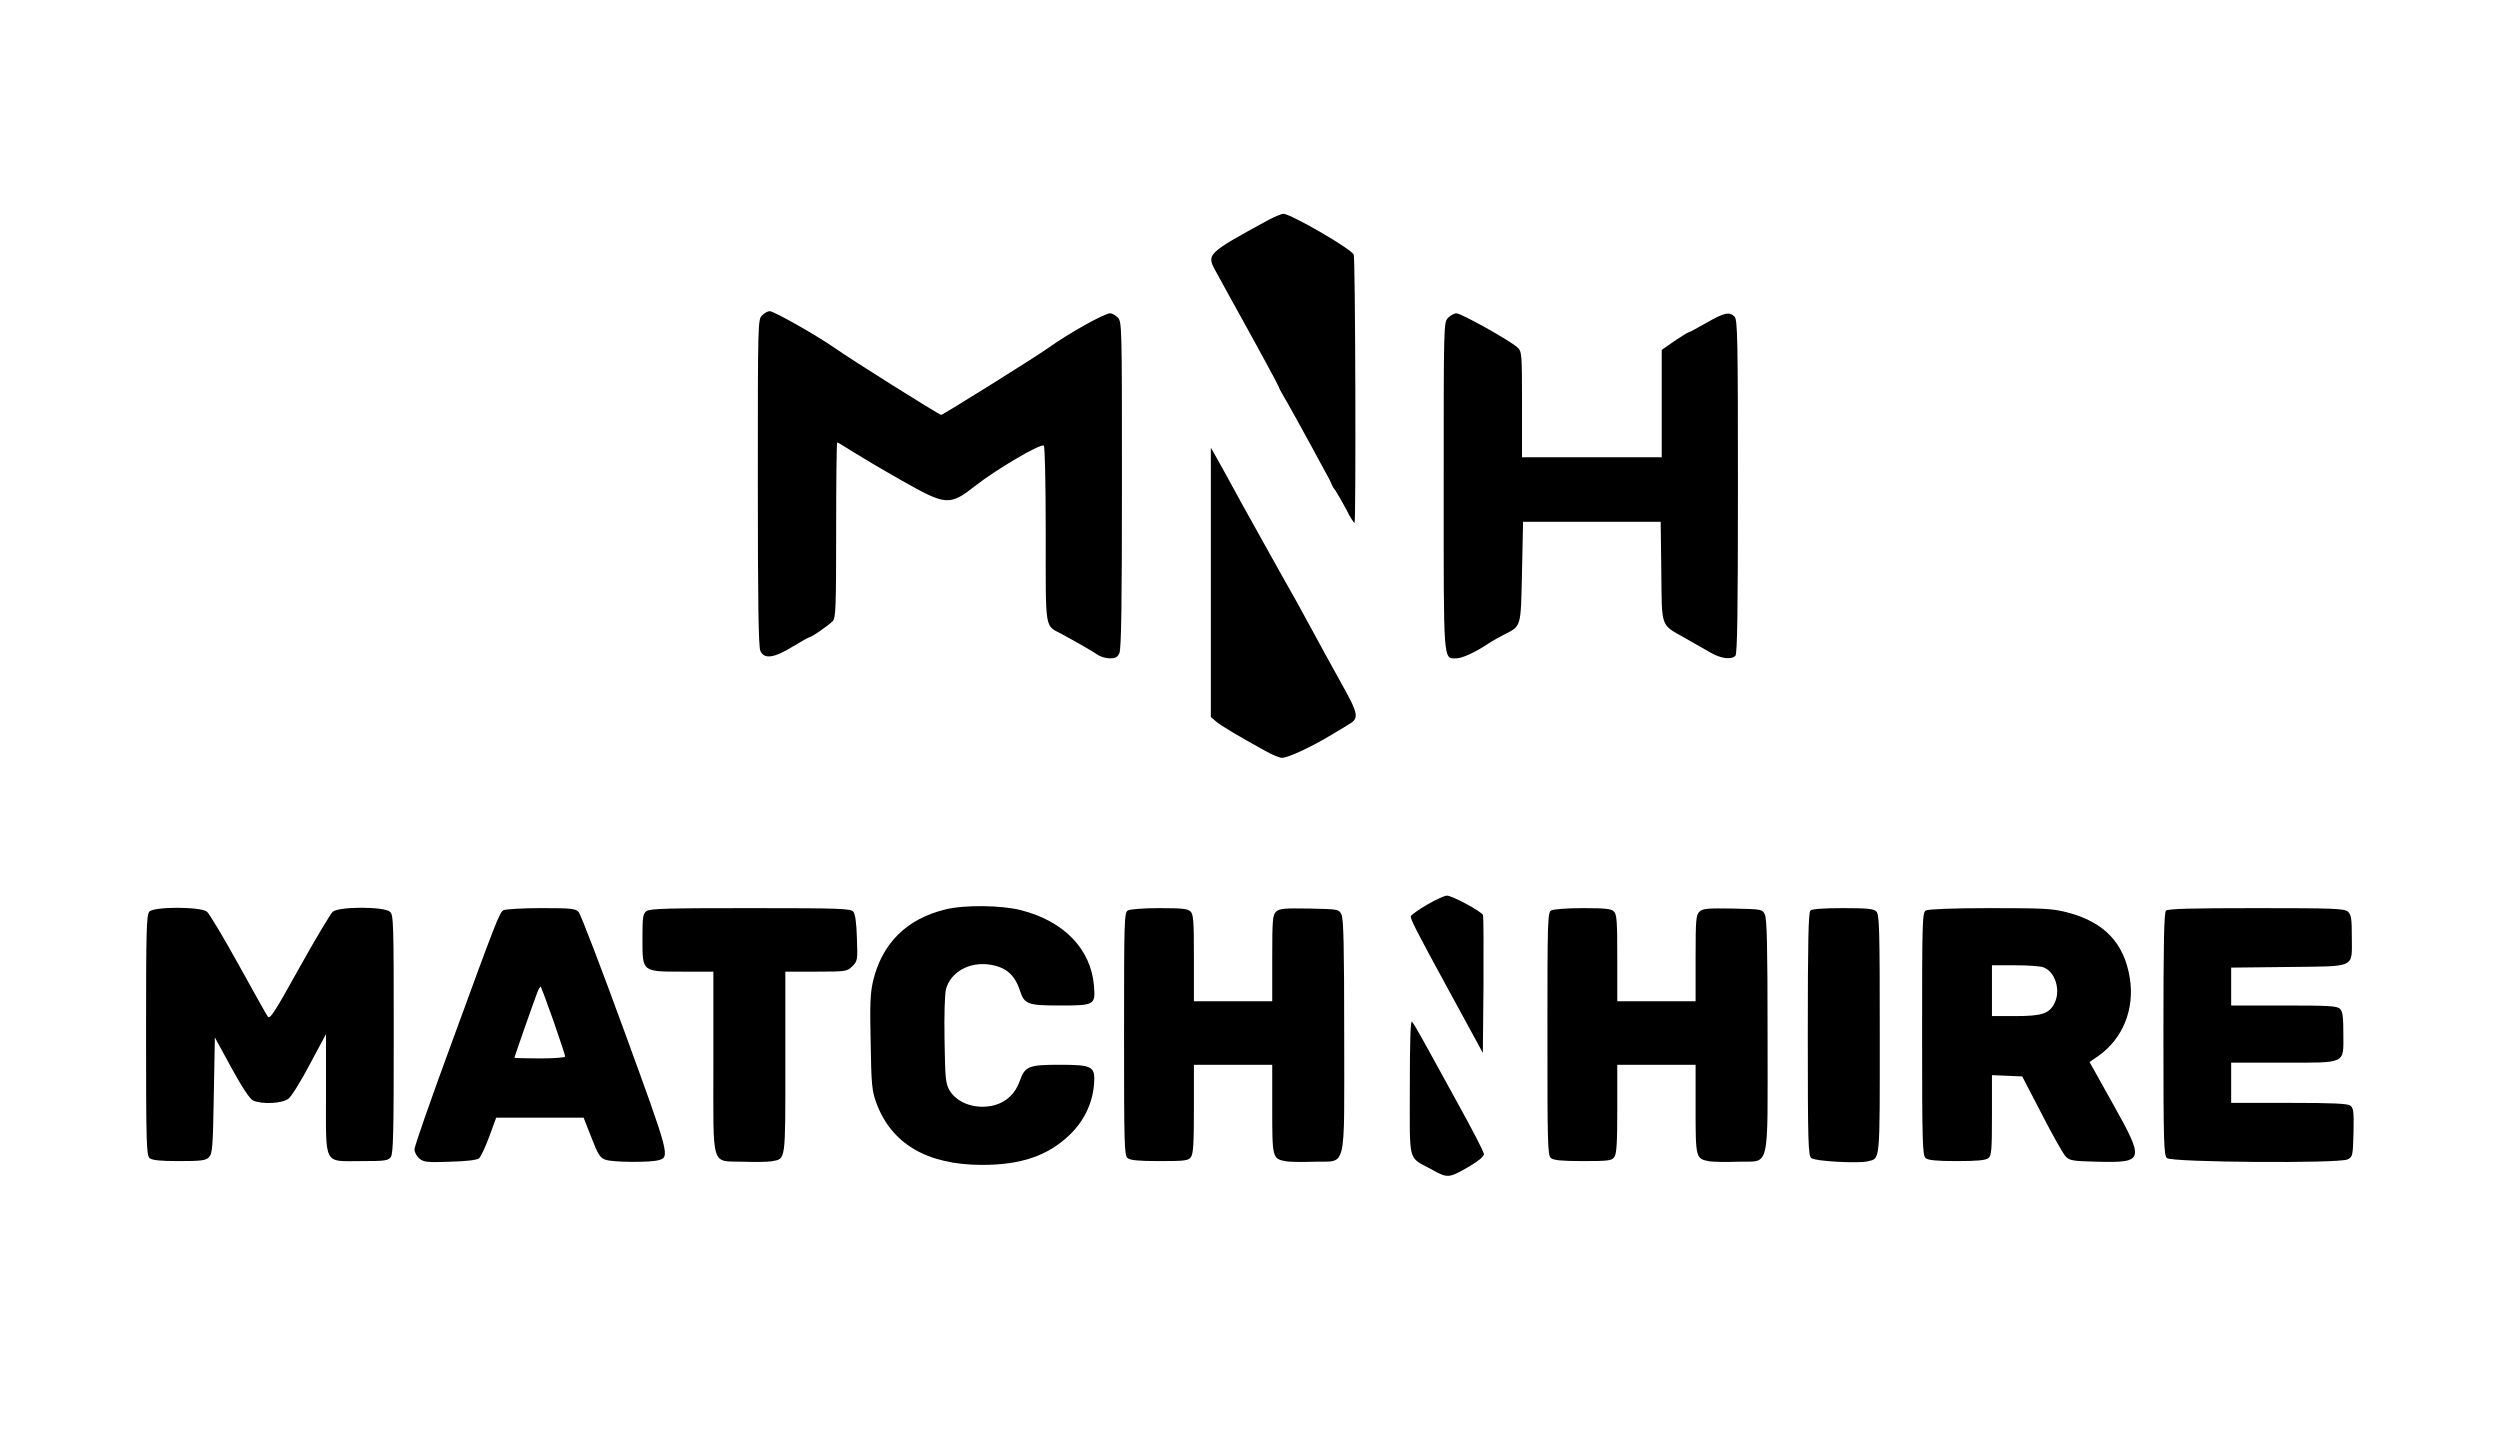 <?xml version="1.0" standalone="no"?>
<!DOCTYPE svg PUBLIC "-//W3C//DTD SVG 20010904//EN"
    "http://www.w3.org/TR/2001/REC-SVG-20010904/DTD/svg10.dtd">
<svg height="675pt" preserveAspectRatio="xMidYMid meet"
     version="1.0" viewBox="0 0 1181 675" width="1181pt"
     xmlns="http://www.w3.org/2000/svg">

    <g fill="#000000"
       stroke="none" transform="translate(0,675) scale(0.1,-0.1)">
        <path d="M5985 5707 c-284 -155 -286 -158 -242 -238 13 -24 39 -71 57 -104
152 -274 240 -437 240 -441 0 -3 17 -36 39 -72 21 -37 55 -98 76 -137 21 -38
60 -109 86 -158 27 -48 49 -90 49 -93 0 -3 8 -18 19 -32 10 -15 33 -55 51 -89
17 -35 35 -63 39 -63 7 0 4 1248 -4 1267 -9 26 -298 193 -332 193 -10 0 -45
-15 -78 -33z"/>
        <path d="M3600 5260 c-20 -20 -20 -33 -20 -790 0 -562 3 -776 12 -795 18 -40
64 -34 152 20 41 25 77 45 81 45 9 0 90 56 109 76 14 14 16 66 16 430 0 228 2
414 5 414 3 0 35 -19 72 -43 38 -24 141 -85 231 -136 211 -120 228 -121 348
-27 99 78 308 201 325 191 5 -4 9 -178 9 -420 0 -465 -6 -426 77 -471 86 -47
139 -78 165 -95 14 -11 42 -19 60 -19 28 0 37 5 46 25 9 19 12 233 12 795 0
757 0 770 -20 790 -11 11 -27 20 -35 20 -28 0 -197 -95 -295 -165 -57 -41
-496 -315 -504 -315 -9 0 -428 263 -501 315 -83 58 -288 175 -309 175 -9 0
-25 -9 -36 -20z"/>
        <path d="M6840 5248 c-20 -22 -20 -31 -20 -793 0 -849 -3 -815 60 -815 27 0
88 28 150 69 14 10 47 28 73 42 85 43 81 31 87 298 l5 236 325 0 325 0 3 -234
c3 -270 -5 -249 110 -314 41 -23 95 -54 121 -69 49 -29 99 -36 119 -16 9 9 12
200 12 799 0 703 -2 789 -16 803 -24 25 -49 19 -133 -29 -43 -25 -81 -45 -84
-45 -4 0 -34 -19 -67 -41 l-60 -42 0 -253 0 -254 -330 0 -330 0 0 250 c0 242
-1 250 -22 269 -33 31 -265 161 -288 161 -10 0 -28 -10 -40 -22z"/>
        <path d="M5720 3999 l0 -636 23 -20 c21 -19 105 -69 232 -139 33 -19 70 -34
81 -34 27 0 130 47 219 100 39 23 83 49 98 59 48 28 45 48 -36 192 -41 74
-105 190 -142 259 -37 69 -104 190 -150 270 -45 80 -126 226 -181 325 -54 99
-108 198 -121 220 l-23 40 0 -636z"/>
        <path d="M6743 2477 c-40 -23 -75 -48 -78 -55 -4 -11 24 -66 169 -332 20 -36
66 -121 103 -189 l68 -125 3 320 c1 175 0 324 -2 331 -7 17 -147 93 -171 92
-11 0 -53 -19 -92 -42z"/>
        <path d="M4467 2454 c-184 -44 -301 -161 -343 -340 -13 -56 -15 -111 -11 -289
3 -197 6 -227 26 -283 71 -195 240 -295 501 -295 183 0 309 43 411 140 69 65
109 149 117 238 7 88 -5 95 -163 95 -145 0 -163 -7 -187 -75 -21 -60 -62 -100
-120 -116 -85 -22 -175 7 -213 71 -18 32 -20 55 -23 236 -2 124 1 217 7 242
22 80 111 130 207 115 77 -12 118 -48 143 -125 20 -62 38 -68 186 -68 166 0
170 2 163 92 -14 174 -141 306 -344 358 -92 24 -268 26 -357 4z"/>
        <path d="M706 2444 c-14 -14 -16 -80 -16 -583 0 -517 2 -570 17 -582 12 -10
50 -14 139 -14 105 0 126 3 141 18 16 16 19 46 23 292 l5 274 78 -143 c54 -98
87 -147 103 -155 43 -19 138 -14 167 9 15 12 60 85 101 163 l76 142 0 -281 c0
-346 -14 -319 167 -319 112 0 126 2 139 19 12 17 14 112 14 581 0 532 -1 563
-18 578 -28 25 -241 25 -270 0 -11 -10 -82 -129 -158 -265 -117 -211 -139
-245 -149 -230 -7 9 -69 121 -139 247 -70 127 -137 238 -148 248 -28 24 -248
25 -272 1z"/>
        <path d="M2378 2450 c-19 -12 -32 -45 -253 -650 -92 -250 -167 -466 -167 -479
0 -14 10 -33 23 -44 21 -17 37 -19 145 -15 77 2 127 8 137 16 8 7 30 53 48
102 l33 90 207 0 206 0 37 -94 c32 -83 41 -96 68 -105 34 -12 208 -13 248 -2
56 15 54 21 -159 605 -110 302 -208 557 -217 567 -15 17 -34 19 -178 19 -89 0
-169 -5 -178 -10z m237 -524 c30 -87 55 -162 55 -167 0 -5 -54 -9 -120 -9 -66
0 -120 2 -120 3 0 5 93 269 109 311 7 16 13 27 16 25 2 -3 29 -76 60 -163z"/>
        <path d="M3054 2446 c-17 -13 -19 -27 -19 -131 0 -158 -3 -155 191 -155 l144
0 0 -428 c0 -511 -14 -465 142 -470 55 -2 115 -1 133 2 68 13 65 -8 65 467 l0
429 145 0 c143 0 146 1 171 25 25 25 26 29 22 134 -2 73 -8 113 -17 124 -12
15 -59 17 -485 17 -392 0 -475 -2 -492 -14z"/>
        <path d="M5328 2449 c-17 -9 -18 -48 -18 -583 0 -522 1 -575 17 -587 12 -10
51 -14 150 -14 122 0 136 2 149 19 11 16 14 64 14 228 l0 208 185 0 185 0 0
-209 c0 -232 1 -235 65 -247 18 -3 79 -4 135 -2 154 5 140 -57 140 597 0 420
-3 552 -13 571 -12 25 -15 25 -151 28 -119 2 -141 0 -157 -14 -17 -16 -19 -35
-19 -221 l0 -203 -185 0 -185 0 0 204 c0 173 -2 207 -16 220 -12 13 -40 16
-147 16 -73 0 -140 -5 -149 -11z"/>
        <path d="M7328 2449 c-17 -9 -18 -48 -18 -583 0 -522 1 -575 17 -587 12 -10
51 -14 150 -14 122 0 136 2 149 19 11 16 14 64 14 228 l0 208 185 0 185 0 0
-209 c0 -232 1 -235 65 -247 18 -3 79 -4 135 -2 154 5 140 -57 140 597 0 420
-3 552 -13 571 -12 25 -15 25 -151 28 -119 2 -141 0 -157 -14 -17 -16 -19 -35
-19 -221 l0 -203 -185 0 -185 0 0 204 c0 173 -2 207 -16 220 -12 13 -40 16
-147 16 -73 0 -140 -5 -149 -11z"/>
        <path d="M8552 2448 c-9 -9 -12 -152 -12 -584 0 -519 2 -573 17 -585 17 -15
222 -26 267 -15 59 15 56 -13 56 601 0 499 -2 565 -16 579 -13 13 -42 16 -158
16 -97 0 -146 -4 -154 -12z"/>
        <path d="M9098 2449 c-17 -9 -18 -48 -18 -583 0 -521 2 -575 17 -587 12 -10
51 -14 148 -14 97 0 136 4 148 14 15 12 17 39 17 203 l0 189 72 -3 71 -3 93
-179 c50 -98 101 -188 113 -200 19 -19 34 -21 149 -24 222 -5 224 4 73 274
l-110 197 42 29 c116 82 172 222 148 369 -27 166 -122 264 -296 309 -69 18
-110 20 -364 20 -176 0 -293 -5 -303 -11z m556 -269 c56 -21 82 -110 51 -170
-25 -49 -60 -60 -185 -60 l-110 0 0 120 0 120 109 0 c60 0 121 -4 135 -10z"/>
        <path d="M10232 2448 c-9 -9 -12 -152 -12 -584 0 -519 2 -573 17 -585 23 -20
816 -26 853 -6 24 12 25 16 28 127 2 99 0 116 -15 127 -12 10 -86 13 -290 13
l-273 0 0 95 0 95 243 0 c305 0 287 -8 287 135 0 81 -3 107 -16 119 -13 14
-51 16 -265 16 l-249 0 0 90 0 89 271 3 c323 4 299 -8 299 143 0 86 -3 104
-18 118 -17 15 -61 17 -433 17 -310 0 -418 -3 -427 -12z"/>
        <path d="M6660 1614 c0 -366 -11 -326 102 -388 78 -43 81 -43 181 15 42 25 67
46 67 57 0 10 -55 116 -122 237 -66 121 -141 256 -165 300 -24 44 -48 84 -53
89 -7 7 -10 -104 -10 -310z"/>
    </g>
</svg>
